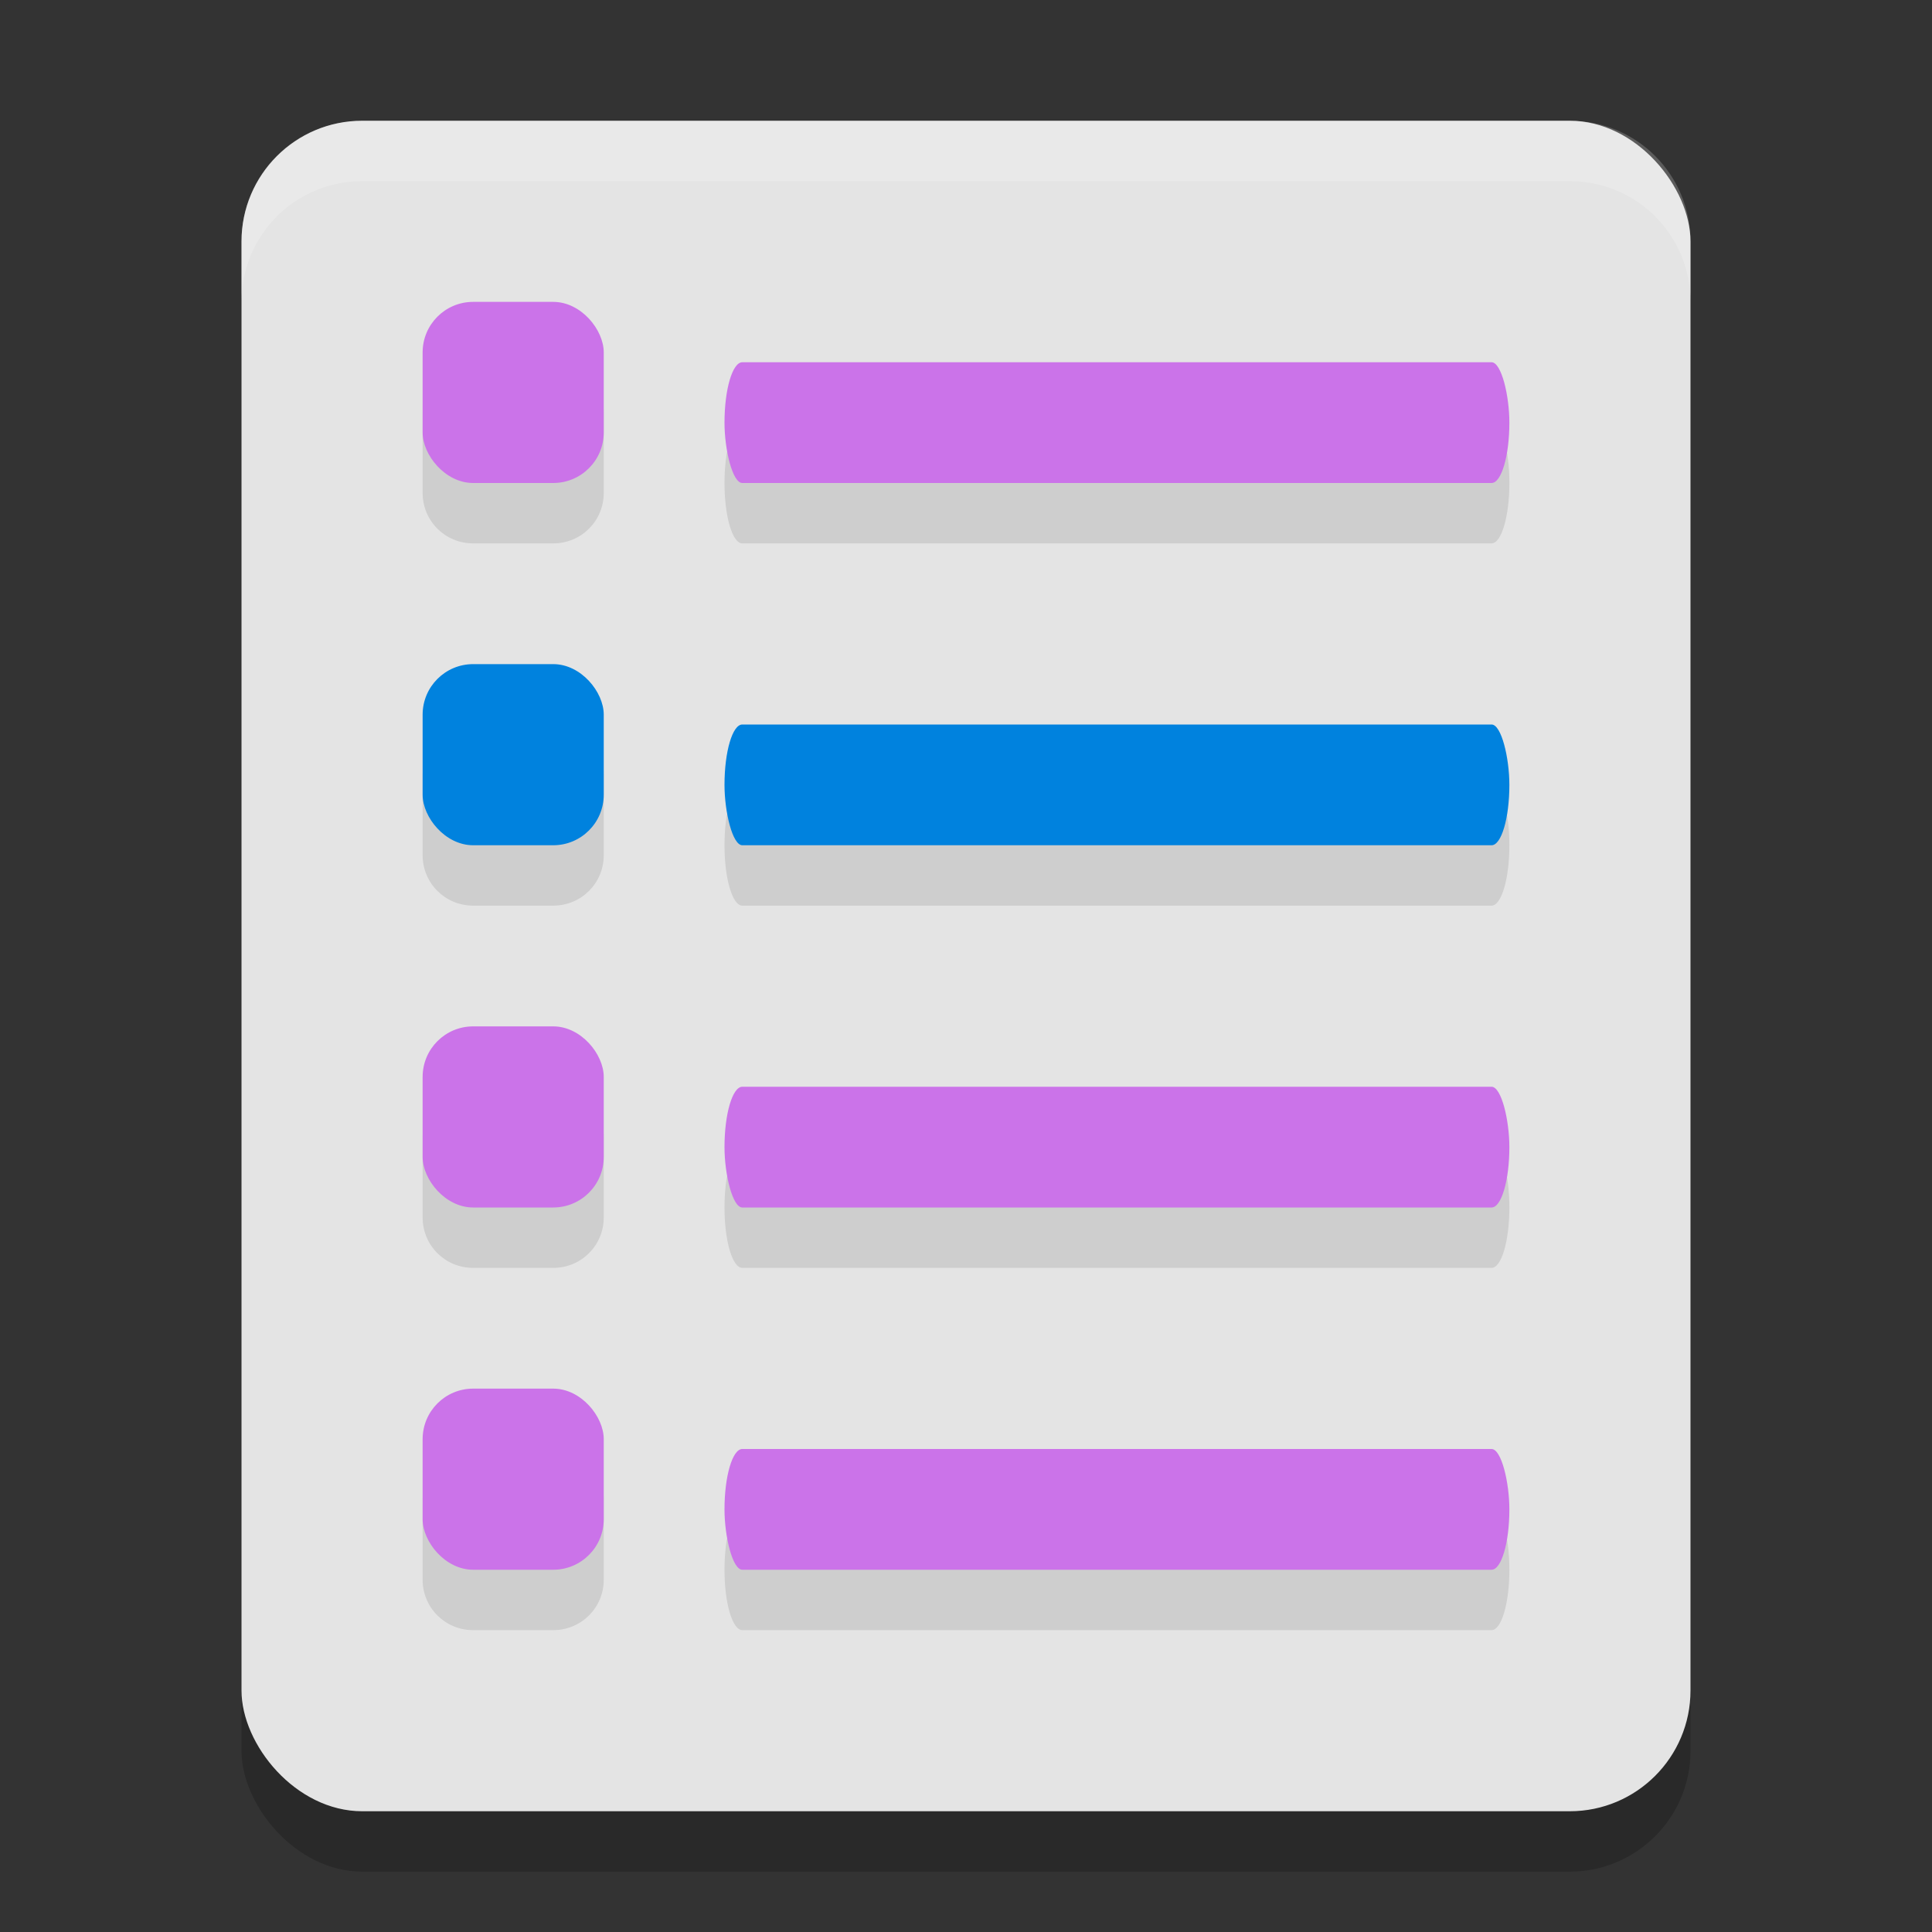 <svg xmlns="http://www.w3.org/2000/svg" width="32" height="32" version="1.1">
 <rect width="100%" height="100%" fill="#333333" stroke="none"/>
 <rect style="opacity:0.2" width="24" height="28" x="-28" y="-31" rx="2" ry="2" transform="scale(-1)"/>
 <rect style="fill:#e4e4e4" width="24" height="28" x="-28" y="-30" rx="2" ry="2" transform="scale(-1)"/>
 <path style="opacity:0.1" d="M 7.836,6 C 7.372,6 7,6.372 7,6.836 v 1.328 C 7,8.628 7.372,9 7.836,9 h 1.328 C 9.628,9 10,8.628 10,8.164 V 6.836 C 10,6.372 9.628,6 9.164,6 Z M 12.295,7 C 12.131,7 12,7.446 12,8 c 0,0.554 0.131,1 0.295,1 H 24.705 C 24.869,9 25,8.554 25,8 25,7.446 24.869,7 24.705,7 Z M 7.836,12 C 7.372,12 7,12.372 7,12.836 v 1.328 C 7,14.628 7.372,15 7.836,15 h 1.328 C 9.628,15 10,14.628 10,14.164 V 12.836 C 10,12.372 9.628,12 9.164,12 Z m 4.459,1 C 12.131,13 12,13.446 12,14 c 0,0.554 0.131,1 0.295,1 H 24.705 C 24.869,15 25,14.554 25,14 25,13.446 24.869,13 24.705,13 Z M 7.836,18 C 7.372,18 7,18.372 7,18.836 v 1.328 C 7,20.628 7.372,21 7.836,21 h 1.328 C 9.628,21 10,20.628 10,20.164 V 18.836 C 10,18.372 9.628,18 9.164,18 Z m 4.459,1 C 12.131,19 12,19.446 12,20 c 0,0.554 0.131,1 0.295,1 H 24.705 C 24.869,21 25,20.554 25,20 25,19.446 24.869,19 24.705,19 Z M 7.836,24 C 7.372,24 7,24.372 7,24.836 v 1.328 C 7,26.628 7.372,27 7.836,27 h 1.328 C 9.628,27 10,26.628 10,26.164 V 24.836 C 10,24.372 9.628,24 9.164,24 Z m 4.459,1 C 12.131,25 12,25.446 12,26 c 0,0.554 0.131,1 0.295,1 H 24.705 C 24.869,27 25,26.554 25,26 25,25.446 24.869,25 24.705,25 Z"/>
 <rect style="fill:#cb73e9" width="13" height="2" x="-25" y="-8" rx=".295" ry="1" transform="scale(-1)"/>
 <rect style="fill:#cb73e9" width="3" height="3" x="7" y="5" rx=".837" ry=".837"/>
 <rect style="fill:#0082de" width="13" height="2" x="-25" y="-14" rx=".295" ry="1" transform="scale(-1)"/>
 <rect style="fill:#0082de" width="3" height="3" x="7" y="11" rx=".837" ry=".837"/>
 <rect style="fill:#cb73e9" width="13" height="2" x="-25" y="-20" rx=".295" ry="1" transform="scale(-1)"/>
 <rect style="fill:#cb73e9" width="3" height="3" x="7" y="17" rx=".837" ry=".837"/>
 <rect style="fill:#cb73e9" width="13" height="2" x="-25" y="-26" rx=".295" ry="1" transform="scale(-1)"/>
 <rect style="fill:#cb73e9" width="3" height="3" x="7" y="23" rx=".837" ry=".837"/>
 <path style="opacity:0.2;fill:#ffffff" d="M 6 2 C 4.892 2 4 2.892 4 4 L 4 5 C 4 3.892 4.892 3 6 3 L 26 3 C 27.108 3 28 3.892 28 5 L 28 4 C 28 2.892 27.108 2 26 2 L 6 2 z"/>
</svg>
